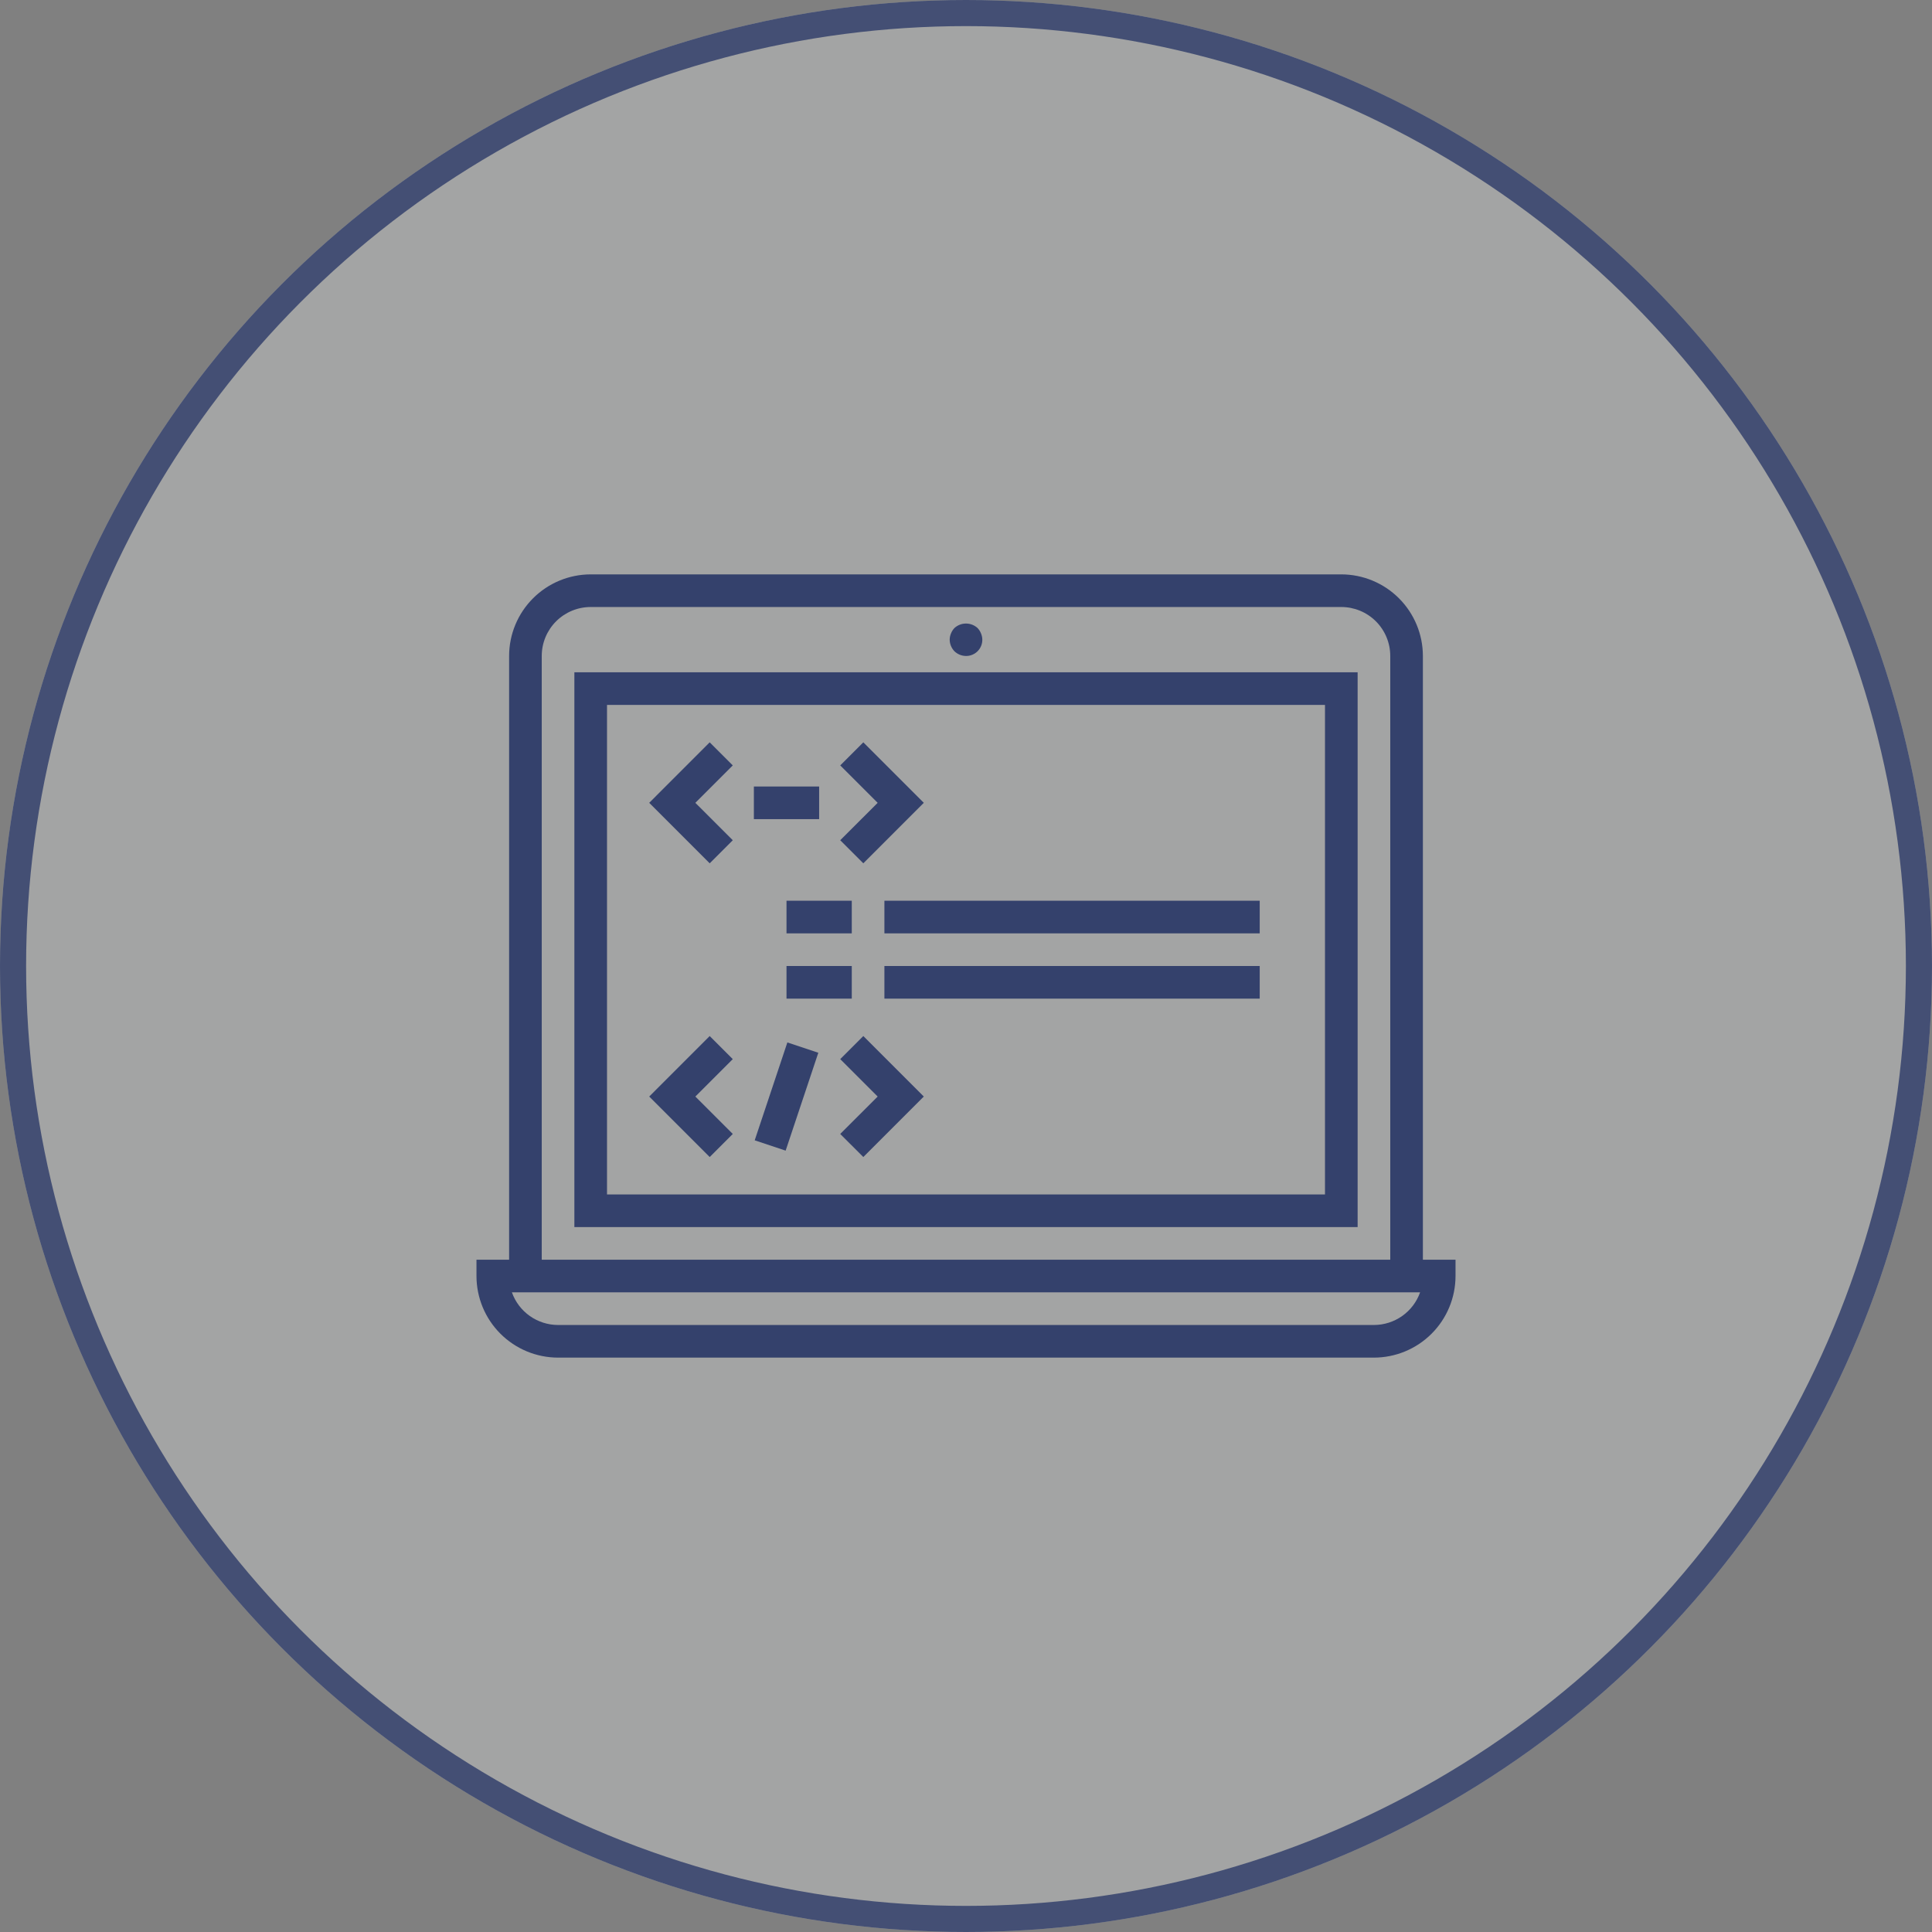 <svg width="148" height="148" viewBox="0 0 148 148" fill="none" xmlns="http://www.w3.org/2000/svg">
<rect x="0" y="0" width="148" height="148" fill="#808080" stroke="none"/>
<circle cx="74" cy="74" r="74" fill="#F5F6F8" fill-opacity="0.3"/>
<circle cx="74" cy="74" r="73" stroke="#34416C" stroke-opacity="0.85" stroke-width="2"/>
<path d="M109 50.25C108.998 48.593 108.339 47.004 107.167 45.833C105.996 44.661 104.407 44.002 102.75 44H45.25C43.593 44.002 42.004 44.661 40.833 45.833C39.661 47.004 39.002 48.593 39 50.25V96.5H36.5V97.75C36.502 99.407 37.161 100.996 38.333 102.167C39.504 103.339 41.093 103.998 42.75 104H105.25C106.907 103.998 108.496 103.339 109.667 102.167C110.839 100.996 111.498 99.407 111.5 97.75V96.5H109V50.25ZM41.5 50.25C41.5 49.255 41.895 48.302 42.598 47.598C43.302 46.895 44.255 46.5 45.25 46.5H102.75C103.745 46.5 104.698 46.895 105.402 47.598C106.105 48.302 106.5 49.255 106.5 50.25V96.5H41.5V50.25ZM105.25 101.5H42.75C41.975 101.499 41.219 101.258 40.586 100.811C39.952 100.363 39.473 99.731 39.214 99H108.786C108.527 99.731 108.048 100.363 107.415 100.811C106.781 101.258 106.025 101.499 105.25 101.5Z" fill="#34416C"/>
<path d="M44 94H104V51.5H44V94ZM46.5 54H101.5V91.5H46.5V54Z" fill="#34416C"/>
<path d="M74 50.25C74.165 50.252 74.328 50.221 74.48 50.158C74.633 50.096 74.771 50.004 74.888 49.888C75.004 49.771 75.096 49.633 75.158 49.48C75.221 49.328 75.252 49.165 75.25 49C75.248 48.837 75.214 48.675 75.15 48.525C75.09 48.372 75.001 48.232 74.888 48.112C74.646 47.889 74.329 47.766 74 47.766C73.671 47.766 73.354 47.889 73.112 48.112C72.999 48.232 72.91 48.372 72.85 48.525C72.786 48.675 72.752 48.837 72.75 49C72.754 49.331 72.884 49.648 73.112 49.888C73.351 50.118 73.668 50.248 74 50.25Z" fill="#34416C"/>
<path d="M54.366 56.866L49.733 61.5L54.366 66.134L56.134 64.366L53.267 61.5L56.134 58.634L54.366 56.866Z" fill="#34416C"/>
<path d="M66.134 66.134L70.767 61.5L66.134 56.866L64.366 58.634L67.233 61.5L64.366 64.366L66.134 66.134Z" fill="#34416C"/>
<path d="M54.366 79.366L49.733 84L54.366 88.634L56.134 86.866L53.267 84L56.134 81.134L54.366 79.366Z" fill="#34416C"/>
<path d="M64.366 81.134L67.233 84L64.366 86.866L66.134 88.634L70.767 84L66.134 79.366L64.366 81.134Z" fill="#34416C"/>
<path d="M62.75 60.25H57.75V62.75H62.75V60.25Z" fill="#34416C"/>
<path d="M60.316 79.854L57.814 87.353L60.184 88.144L62.687 80.645L60.316 79.854Z" fill="#34416C"/>
<path d="M65.25 69H60.25V71.5H65.25V69Z" fill="#34416C"/>
<path d="M96.5 69H67.75V71.5H96.5V69Z" fill="#34416C"/>
<path d="M65.25 74H60.25V76.5H65.25V74Z" fill="#34416C"/>
<path d="M96.5 74H67.75V76.5H96.5V74Z" fill="#34416C"/>
</svg>
